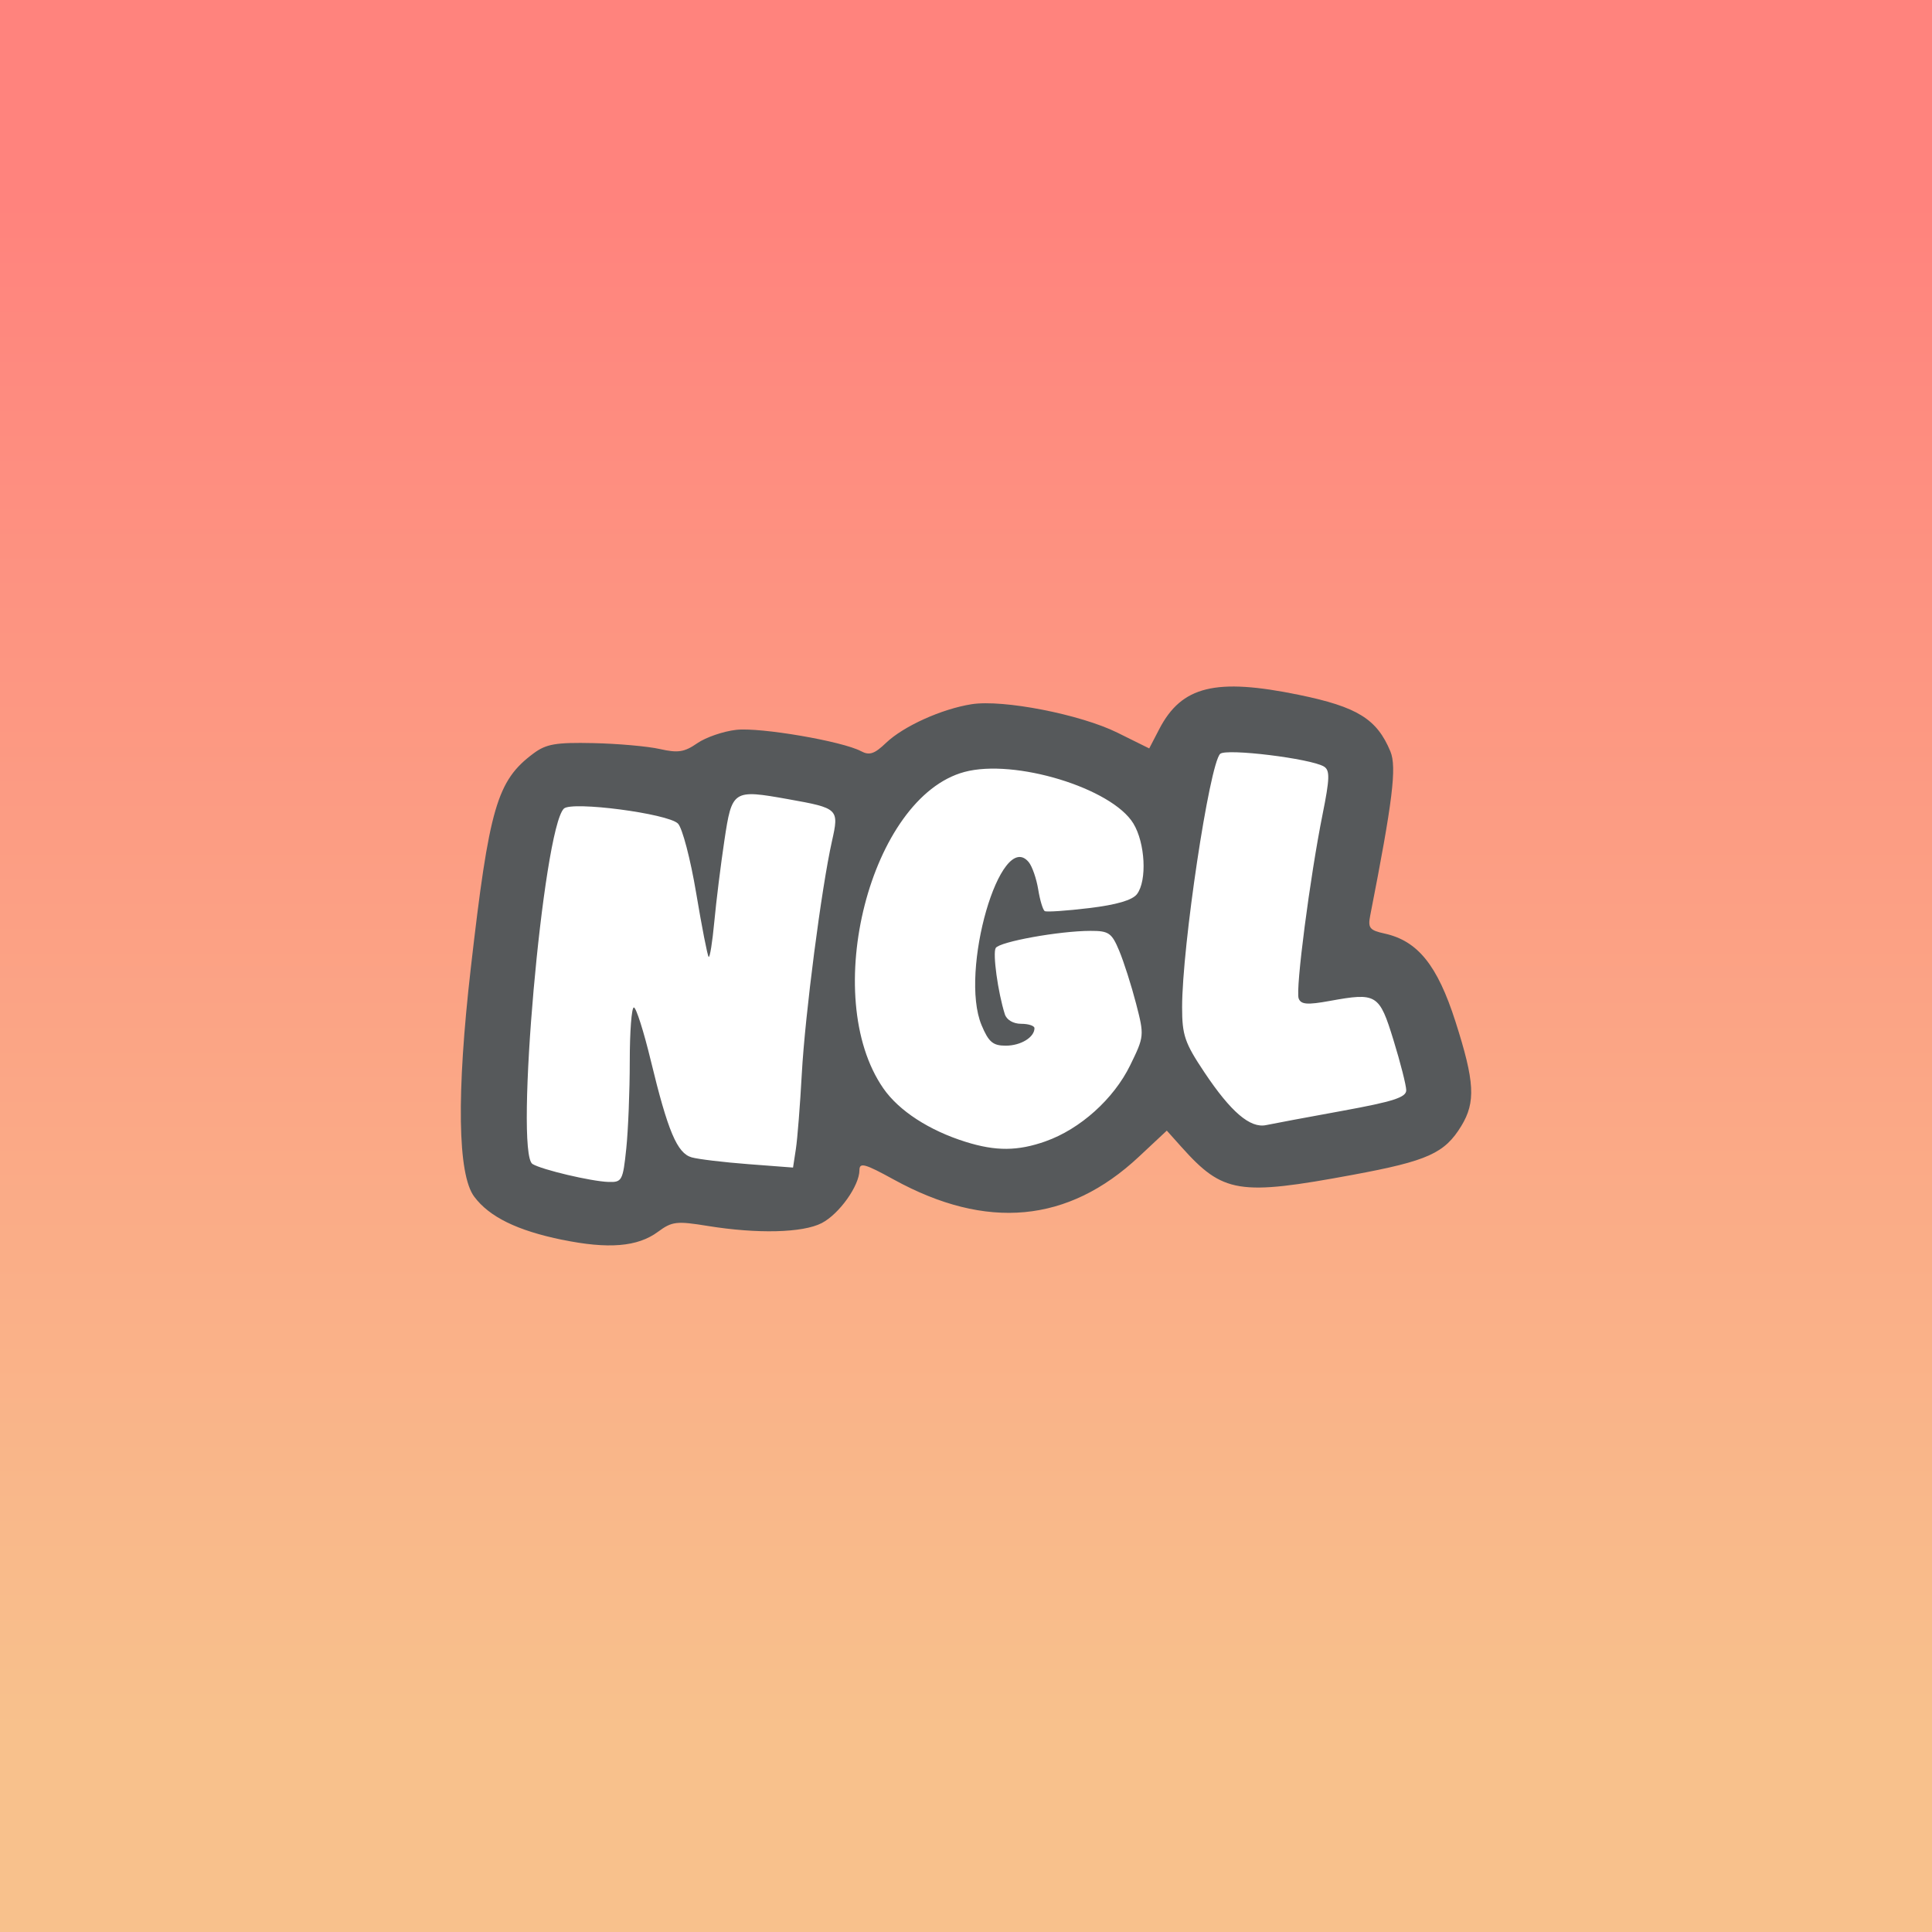 <?xml version="1.0" encoding="UTF-8"?>
<svg version="1.1" viewBox="0 0 192 192" xml:space="preserve" xmlns="http://www.w3.org/2000/svg"
  xmlns:xlink="http://www.w3.org/1999/xlink">
  <rect x="0" y="0" width="192" height="192" fill="#333333" stroke="none"/>
  <defs>
    <linearGradient id="linearGradient371" x1="96" x2="96" y1="20" y2="172" gradientUnits="userSpaceOnUse">
      <stop stop-color="#ff837d" offset="0" />
      <stop stop-color="#f8c18c" offset="1" />
    </linearGradient>
  </defs>
  <rect class="a" width="100%" height="100%" fill="url(#linearGradient371)" />
  <path
    d="m56.25 77 12.125 0.625 11.75-0.875 9.75 0.5 7.625-4.125 9.375 0.875 6.5 3.625 4-0.125 4.167-7.574 10.458 3.074 2.875 4.25-2.375 18.75 5.625 1.25 4.625 11.625-3.375 3.875-12.789 3.169-9.461-6.169-4.25 0.625-6.625 5.125-10.25 2.25-10.875-5.625-2.375 1.125-1.875 4.625-9.125 0.75-12.75 1.125-9.5-3-0.25-10.25 1.375-16.875 1.625-8.375z"
    fill="#fff" />
  <path
    d="m55.871 123.21c-4.482-0.922-7.24-2.275-8.744-4.287-1.649-2.206-1.77-10.21-0.343-22.686 1.832-16.017 2.606-18.666 6.235-21.363 1.266-0.941 2.219-1.105 5.945-1.025 2.44 0.053 5.415 0.318 6.611 0.589 1.802 0.409 2.438 0.311 3.718-0.576 0.849-0.588 2.592-1.187 3.872-1.331 2.383-0.269 10.55 1.13 12.409 2.124 0.824 0.441 1.329 0.273 2.474-0.824 1.732-1.658 5.528-3.375 8.505-3.846 3.122-0.494 10.829 1.011 14.505 2.833l3.15 1.561 0.993-1.913c2.227-4.292 5.597-5.117 13.903-3.408 5.79 1.192 7.737 2.399 9.073 5.622 0.642 1.551 0.23 4.904-2.002 16.277-0.248 1.265-0.072 1.491 1.42 1.818 3.301 0.725 5.253 3.148 7.047 8.748 1.915 5.979 2.028 8.001 0.578 10.379-1.653 2.711-3.341 3.472-10.769 4.849-11.344 2.104-12.909 1.85-17.045-2.771l-1.45-1.62-2.779 2.599c-7.038 6.583-15.131 7.334-24.364 2.259-2.869-1.577-3.401-1.722-3.403-0.929-0.003 1.546-2.011 4.362-3.751 5.262-1.879 0.971-6.391 1.083-11.333 0.281-3.094-0.502-3.541-0.449-4.944 0.588-2.016 1.491-4.922 1.731-9.511 0.786zm6.365-9.046c0.192-1.837 0.349-5.75 0.349-8.696s0.183-5.352 0.408-5.349c0.224 3e-3 0.982 2.381 1.683 5.284 1.698 7.025 2.618 9.204 4.061 9.614 0.652 0.185 3.185 0.489 5.63 0.675l4.444 0.339 0.282-1.844c0.155-1.014 0.42-4.378 0.589-7.474 0.319-5.857 1.959-18.501 2.999-23.129 0.719-3.198 0.644-3.27-4.333-4.159-5.518-0.986-5.604-0.931-6.362 4.118-0.359 2.389-0.808 6.013-0.999 8.054s-0.443 3.614-0.562 3.496c-0.119-0.119-0.676-2.971-1.24-6.338-0.563-3.368-1.378-6.476-1.81-6.909-0.997-0.997-10.575-2.251-11.341-1.485-2.071 2.071-4.906 34.209-3.116 35.315 0.915 0.566 5.835 1.728 7.551 1.784 1.343 0.044 1.435-0.13 1.766-3.294zm41.674-0.743c3.432-1.211 6.766-4.205 8.399-7.542 1.411-2.883 1.418-2.956 0.587-6.163-0.463-1.785-1.214-4.138-1.67-5.228-0.744-1.782-1.035-1.983-2.859-1.979-3.098 6e-3 -9.028 1.077-9.413 1.7-0.318 0.515 0.217 4.407 0.905 6.584 0.178 0.563 0.84 0.951 1.623 0.951 0.727 0 1.322 0.196 1.322 0.435 0 0.908-1.363 1.739-2.854 1.739-1.276 0-1.7-0.359-2.403-2.038-2.229-5.32 1.89-19.571 4.683-16.206 0.345 0.415 0.77 1.639 0.946 2.719 0.175 1.08 0.469 2.049 0.653 2.153 0.184 0.104 2.169-0.031 4.41-0.301 2.722-0.327 4.302-0.79 4.755-1.393 1.012-1.344 0.818-5.081-0.364-7.019-2.142-3.513-11.805-6.46-16.785-5.118-9.341 2.515-14.41 22.283-8.062 31.442 1.544 2.229 4.548 4.182 8.177 5.318 3.008 0.942 5.174 0.927 7.952-0.053zm29.464-3.022c5.097-0.93 6.384-1.345 6.376-2.057-6e-3 -0.491-0.574-2.726-1.264-4.968-1.413-4.596-1.666-4.752-6.335-3.903-2.231 0.406-2.861 0.357-3.09-0.24-0.333-0.867 1.124-12.083 2.381-18.333 0.708-3.519 0.732-4.348 0.139-4.714-1.298-0.802-9.752-1.836-10.325-1.263-1.071 1.071-3.779 19.117-3.779 25.18 0 2.778 0.261 3.539 2.213 6.463 2.635 3.946 4.553 5.585 6.141 5.246 0.637-0.136 4.031-0.771 7.543-1.411z"
    fill="#56595b" stroke-width=".543" />
</svg>
